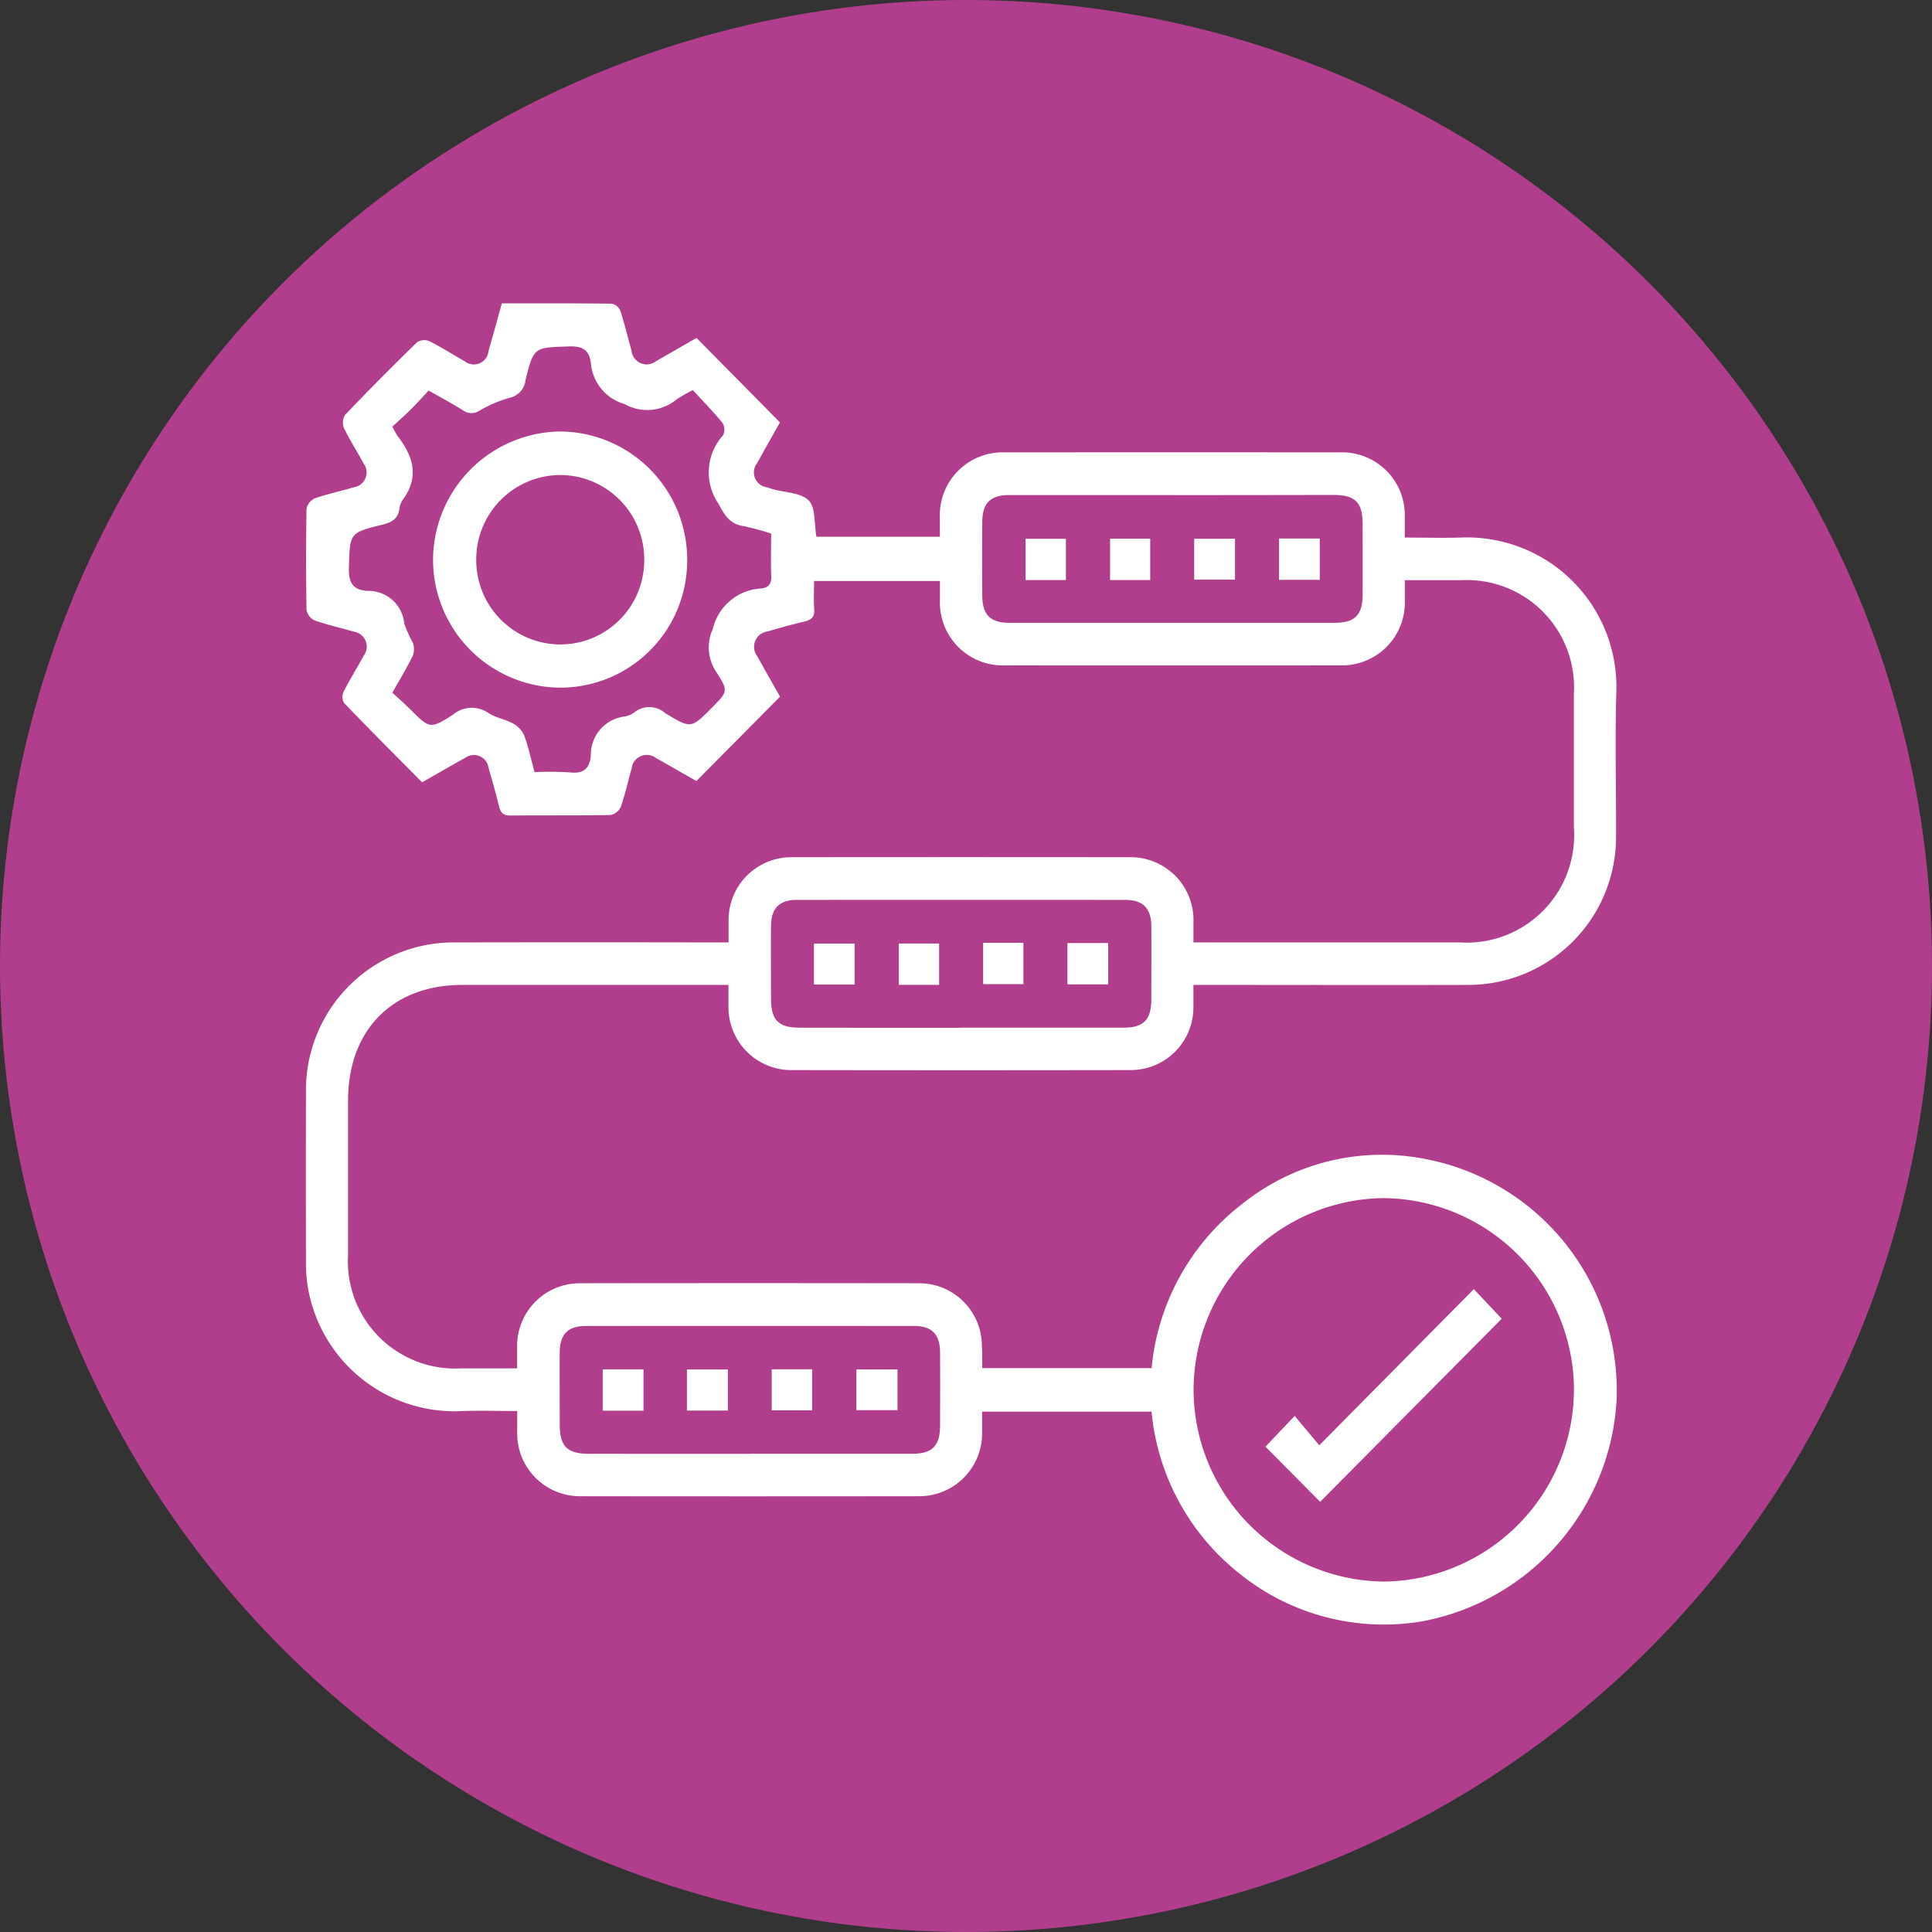 <svg xmlns="http://www.w3.org/2000/svg" width="96.608" height="96.608" viewBox="0 0 96.608 96.608">
  <rect x="0" y="0" width="96.608" height="96.608" fill="#333333" stroke="none"/>
  <g id="Grupo_136488" data-name="Grupo 136488" transform="translate(-883.7 -2486.291)">
    <g id="Grupo_136484" data-name="Grupo 136484" transform="translate(0 847)">
      <circle id="Elipse_6835" data-name="Elipse 6835" cx="48.304" cy="48.304" r="48.304" transform="translate(883.7 1639.291)" fill="#b13e8d"/>
    </g>
    <g id="Grupo_136245" data-name="Grupo 136245" transform="translate(1763.322 1551.302)">
      <path id="Trazado_194435" data-name="Trazado 194435" d="M-830.506,1003.4h8.469a11.754,11.754,0,0,1,4.566-8.237,11.167,11.167,0,0,1,9.081-2.227,11.786,11.786,0,0,1,9.6,12.135,11.929,11.929,0,0,1-9.77,11,11.489,11.489,0,0,1-9-2.331,11.73,11.73,0,0,1-4.48-8.162h-8.473c0,.367,0,.715,0,1.063a3.14,3.14,0,0,1-3.144,3.165q-8.453.011-16.907,0a3.139,3.139,0,0,1-3.195-3.248c0-.308,0-.616,0-1.011-.976,0-1.915-.036-2.851.007a7.441,7.441,0,0,1-7.646-6.381,7.48,7.48,0,0,1-.067-1.06q-.008-4.261,0-8.522a7.388,7.388,0,0,1,7.405-7.477q6.472-.012,12.944,0h.784c0-.4,0-.75,0-1.1a3.138,3.138,0,0,1,3.147-3.161q8.453-.01,16.906,0a3.14,3.14,0,0,1,3.192,3.25c0,.308,0,.615,0,1.009h.741q6.274,0,12.548,0a5.376,5.376,0,0,0,5.734-5.776q0-3.329,0-6.658a5.363,5.363,0,0,0-5.632-5.677c-.919,0-1.838,0-2.822,0,0,.365,0,.669,0,.974a3.143,3.143,0,0,1-3.225,3.286q-8.387.007-16.774,0a3.142,3.142,0,0,1-3.246-3.263c0-.307,0-.613,0-.957h-6.295c0,.482-.025.945.008,1.4.028.39-.135.547-.492.629-.62.142-1.232.319-1.844.494a.774.774,0,0,0-.511,1.239c.386.7.779,1.387,1.137,2.023l-4.181,4.218c-.606-.345-1.306-.748-2.009-1.143a.764.764,0,0,0-1.231.516c-.18.638-.321,1.289-.539,1.913a.722.722,0,0,1-.511.413c-1.673.031-3.346.01-5.019.026-.367,0-.492-.164-.57-.488-.154-.645-.339-1.282-.52-1.92a.735.735,0,0,0-1.145-.487c-.71.394-1.412.8-2.172,1.234-1.307-1.32-2.616-2.63-3.9-3.964a.62.62,0,0,1-.029-.558c.309-.611.672-1.194,1-1.795a.756.756,0,0,0-.49-1.216c-.652-.193-1.32-.338-1.96-.565a.721.721,0,0,1-.4-.52q-.046-2.529,0-5.059a.728.728,0,0,1,.411-.521c.64-.224,1.309-.365,1.962-.557a.746.746,0,0,0,.495-1.166c-.327-.6-.7-1.181-1-1.8a.73.73,0,0,1,.063-.656q1.764-1.845,3.593-3.626a.654.654,0,0,1,.6-.063c.609.3,1.185.675,1.781,1.008a.735.735,0,0,0,1.195-.508c.224-.784.44-1.569.667-2.383,1.859,0,3.685-.009,5.51.016a.6.6,0,0,1,.417.362c.212.65.367,1.32.555,1.979a.762.762,0,0,0,1.241.523c.689-.388,1.373-.786,2.01-1.152l4.172,4.223c-.351.625-.752,1.332-1.145,2.043a.749.749,0,0,0,.486,1.2c.106.031.208.073.313.1.612.172,1.4.168,1.787.564.352.363.266,1.157.383,1.81h6.174c0-.325,0-.63,0-.934a3.14,3.14,0,0,1,3.224-3.284q8.388-.006,16.775,0a3.138,3.138,0,0,1,3.247,3.261c0,.307,0,.613,0,1,1.008,0,1.97.03,2.929-.005a7.474,7.474,0,0,1,7.651,7.717c-.074,2.417-.005,4.837-.015,7.257a7.393,7.393,0,0,1-7.351,7.4c-4.337.011-8.674,0-13.01,0h-.772c0,.413,0,.762,0,1.111a3.136,3.136,0,0,1-3.1,3.147q-8.519.014-17.039,0a3.137,3.137,0,0,1-3.11-3.131c0-.351,0-.7,0-1.127h-.756q-6.273,0-12.548,0c-3.5,0-5.717,2.249-5.719,5.788q0,3.862,0,7.723a5.363,5.363,0,0,0,5.645,5.664c.9,0,1.8,0,2.81,0,0-.388,0-.754,0-1.12a3.133,3.133,0,0,1,3.1-3.137q8.52-.013,17.039,0a3.134,3.134,0,0,1,3.1,3.138C-830.5,1002.656-830.506,1003.007-830.506,1003.4Zm29.589,1.058a9.614,9.614,0,0,0-9.521-9.559,9.611,9.611,0,0,0-9.5,9.581,9.615,9.615,0,0,0,9.553,9.594A9.619,9.619,0,0,0-800.918,1004.462Zm-40.145-42.788a13.2,13.2,0,0,0-1.388-.374c-.681-.108-.929-.531-1.248-1.123a2.767,2.767,0,0,1,.236-3.422.645.645,0,0,0-.03-.611c-.473-.579-1-1.115-1.484-1.645a8.106,8.106,0,0,0-.811.464,2.3,2.3,0,0,1-2.607.233,2.326,2.326,0,0,1-1.68-2.027c-.079-.674-.412-.877-1.1-.853-1.736.06-1.753.015-2.17,1.676a1.012,1.012,0,0,1-.8.894,6.372,6.372,0,0,0-1.509.647.722.722,0,0,1-.836-.036c-.54-.334-1.1-.634-1.7-.976-.3.324-.583.639-.88.934s-.635.594-.934.871a4.38,4.38,0,0,0,.257.461c.78,1.01,1.113,2.05.262,3.2a.965.965,0,0,0-.162.432c-.07.523-.392.7-.873.815-1.645.4-1.6.426-1.657,2.119-.024.726.16,1.131.91,1.187a1.8,1.8,0,0,1,1.861,1.649,7.361,7.361,0,0,0,.434.96.956.956,0,0,1-.017.653c-.3.607-.653,1.186-1.015,1.828.324.3.624.561.905.841.954.95.978.994,2.126.261a1.456,1.456,0,0,1,1.784-.079c.361.235.828.3,1.208.512a1.3,1.3,0,0,1,.569.6c.218.591.348,1.215.517,1.838a16.083,16.083,0,0,1,1.775.014c.662.076.973-.179,1.042-.824a1.921,1.921,0,0,1,1.7-1.974,1.05,1.05,0,0,0,.48-.21,1.2,1.2,0,0,1,1.545.049c1.285.784,1.3.761,2.33-.279.794-.8.838-.83.193-1.824a2.187,2.187,0,0,1-.151-2.106,2.626,2.626,0,0,1,2.432-2.03c.382-.05.506-.241.491-.624C-841.082,963.114-841.062,962.427-841.062,961.674Zm20.054-1.927q-4.06,0-8.12,0c-.976,0-1.371.393-1.376,1.361q-.011,1.831,0,3.661c.005.972.4,1.368,1.369,1.368q8.12,0,16.24,0c1.019,0,1.405-.385,1.41-1.4.006-1.176,0-2.352,0-3.527,0-1.1-.368-1.468-1.47-1.468Q-816.982,959.745-821.008,959.747Zm-10.62,26.634q4.093,0,8.186,0c1.006,0,1.387-.392,1.391-1.415,0-1.22.009-2.44,0-3.66-.008-.893-.412-1.312-1.29-1.314q-8.219-.008-16.438,0c-.879,0-1.282.419-1.29,1.313-.01,1.2,0,2.4,0,3.594,0,1.112.364,1.482,1.456,1.483Q-835.623,986.384-831.629,986.381Zm-10.5,21.306q4.06,0,8.12,0c1.007,0,1.389-.392,1.393-1.413.005-1.22.009-2.44,0-3.66-.007-.9-.41-1.315-1.288-1.316q-8.219-.009-16.438,0c-.881,0-1.285.418-1.292,1.31-.01,1.2,0,2.4,0,3.594,0,1.114.362,1.484,1.453,1.486Q-846.159,1007.69-842.132,1007.687Z" transform="translate(0 0)" fill="#fff"/>
      <path id="Trazado_194436" data-name="Trazado 194436" d="M-732.084,1074.269l1.394,1.481-9.079,9.155-2.736-2.757,1.463-1.538,1.229,1.469Z" transform="translate(-73.84 -74.819)" fill="#fff"/>
      <path id="Trazado_194437" data-name="Trazado 194437" d="M-841.853,979.084a6.4,6.4,0,0,1-6.333-6.459,6.442,6.442,0,0,1,6.391-6.351,6.4,6.4,0,0,1,6.315,6.476A6.348,6.348,0,0,1-841.853,979.084Zm0-2.161a4.2,4.2,0,0,0,4.226-4.187,4.214,4.214,0,0,0-4.2-4.285,4.219,4.219,0,0,0-4.2,4.228A4.215,4.215,0,0,0-841.849,976.923Z" transform="translate(-9.781 -9.709)" fill="#fff"/>
      <path id="Trazado_194438" data-name="Trazado 194438" d="M-770.939,981.847h-2.015V979.78h2.015Z" transform="translate(-55.383 -17.852)" fill="#fff"/>
      <path id="Trazado_194439" data-name="Trazado 194439" d="M-760.225,981.84h-2.007v-2.07h2.007Z" transform="translate(-61.882 -17.846)" fill="#fff"/>
      <path id="Trazado_194440" data-name="Trazado 194440" d="M-751.552,981.823v-2.046h2.041v2.046Z" transform="translate(-68.356 -17.85)" fill="#fff"/>
      <path id="Trazado_194441" data-name="Trazado 194441" d="M-738.748,981.818h-2.037v-2.066h2.037Z" transform="translate(-74.882 -17.835)" fill="#fff"/>
      <path id="Trazado_194442" data-name="Trazado 194442" d="M-797.8,1032.806h-2.032v-2.047h2.032Z" transform="translate(-39.089 -48.587)" fill="#fff"/>
      <path id="Trazado_194443" data-name="Trazado 194443" d="M-787.037,1032.817h-2.015v-2.067h2.015Z" transform="translate(-45.625 -48.581)" fill="#fff"/>
      <path id="Trazado_194444" data-name="Trazado 194444" d="M-778.35,1030.662h2.016v2.067h-2.016Z" transform="translate(-52.112 -48.528)" fill="#fff"/>
      <path id="Trazado_194445" data-name="Trazado 194445" d="M-767.646,1030.693h2.038v2.066h-2.038Z" transform="translate(-58.6 -48.547)" fill="#fff"/>
      <path id="Trazado_194446" data-name="Trazado 194446" d="M-824.606,1086.442h-2.038v-2.066h2.038Z" transform="translate(-22.839 -80.913)" fill="#fff"/>
      <path id="Trazado_194447" data-name="Trazado 194447" d="M-815.956,1086.444v-2.054h2.049v2.054Z" transform="translate(-29.317 -80.921)" fill="#fff"/>
      <path id="Trazado_194448" data-name="Trazado 194448" d="M-805.19,1084.365h2.023v2.051h-2.023Z" transform="translate(-35.843 -80.906)" fill="#fff"/>
      <path id="Trazado_194449" data-name="Trazado 194449" d="M-792.384,1084.385v2.035h-2.054v-2.035Z" transform="translate(-42.36 -80.918)" fill="#fff"/>
    </g>
  </g>
</svg>
